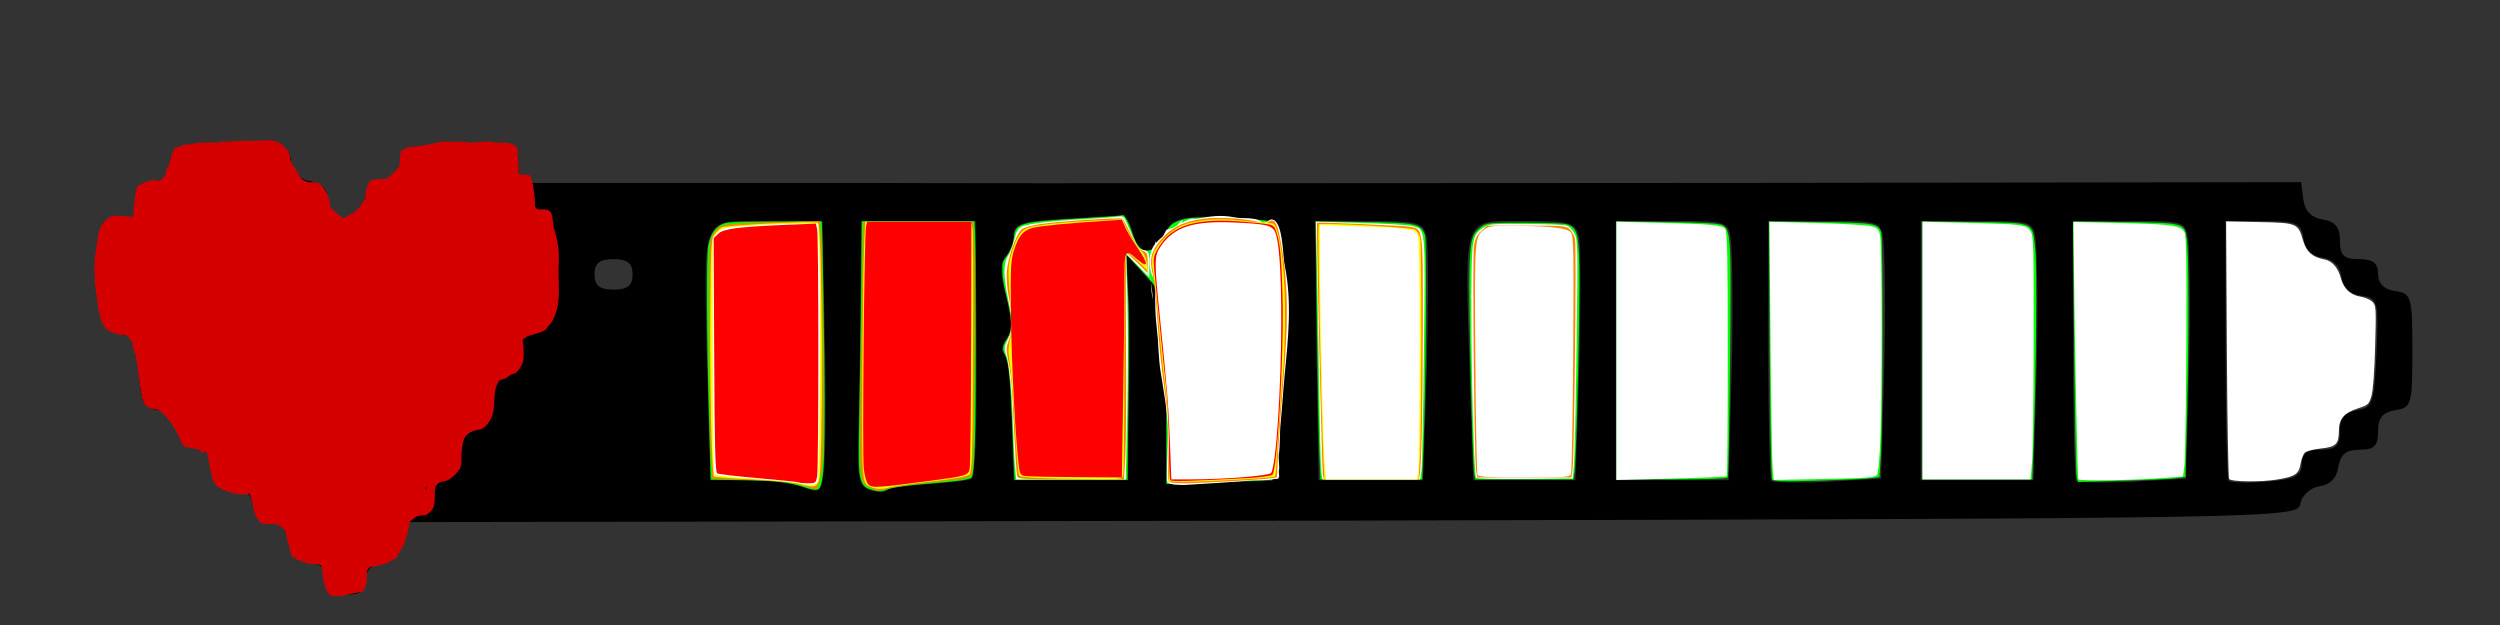 <?xml version="1.0" encoding="UTF-8" standalone="no"?>
<svg
   version="1.0"
   width="328pt"
   height="82pt"
   viewBox="0 0 328 82"
   preserveAspectRatio="xMidYMid meet"
   id="svg211"
   sodipodi:docname="statusBar3.svg"
   inkscape:version="1.2.2 (732a01da63, 2022-12-09)"
   xmlns:inkscape="http://www.inkscape.org/namespaces/inkscape"
   xmlns:sodipodi="http://sodipodi.sourceforge.net/DTD/sodipodi-0.dtd"
   xmlns="http://www.w3.org/2000/svg"
   xmlns:svg="http://www.w3.org/2000/svg">
  <rect x="0" y="0" width="328" height="82" fill="#333333" stroke="none"/>
  <defs
     id="defs215" />
  <sodipodi:namedview
     id="namedview213"
     pagecolor="#ffffff"
     bordercolor="#000000"
     borderopacity="0.25"
     inkscape:showpageshadow="2"
     inkscape:pageopacity="0.0"
     inkscape:pagecheckerboard="0"
     inkscape:deskcolor="#d1d1d1"
     inkscape:document-units="pt"
     showgrid="false"
     inkscape:zoom="2.9512301"
     inkscape:cx="228.20992"
     inkscape:cy="62.516304"
     inkscape:window-width="1649"
     inkscape:window-height="974"
     inkscape:window-x="198"
     inkscape:window-y="0"
     inkscape:window-maximized="0"
     inkscape:current-layer="svg211" />
  <g
     transform="translate(0,82) scale(0.1,-0.1)"
     fill="#000000"
     stroke="none"
     id="g209">
    <path
       d="M228 608 c-2 -15 -11 -24 -25 -26 -17 -3 -23 -10 -23 -28 0 -19 -5 -24 -25 -24 -26 0 -26 -1 -23 -72 3 -66 5 -73 25 -76 19 -3 22 -11 25 -50 3 -40 6 -47 25 -50 14 -2 23 -11 25 -25 2 -14 11 -23 25 -25 14 -2 23 -11 25 -25 2 -14 11 -23 25 -25 14 -2 23 -11 25 -25 2 -14 10 -22 23 -22 12 0 21 -9 25 -25 4 -16 14 -26 28 -28 14 -2 22 -10 22 -23 0 -14 7 -19 25 -19 18 0 25 5 25 19 0 13 8 21 22 23 14 2 24 12 28 28 l6 25 1239 2 c1223 3 1240 3 1243 22 2 11 13 21 25 23 14 2 23 11 25 26 3 16 10 22 28 22 19 0 24 5 24 24 0 18 6 25 23 28 21 3 22 8 22 78 0 70 -1 75 -22 78 -15 2 -23 10 -23 23 0 14 -7 19 -25 19 -20 0 -25 5 -25 24 0 18 -6 25 -22 28 -15 2 -24 11 -26 26 l-3 23 -722 -1 c-397 0 -923 -1 -1169 0 l-448 0 0 25 c0 24 -2 25 -74 25 -70 0 -75 -1 -78 -22 -2 -15 -11 -24 -25 -26 -14 -2 -23 -11 -25 -25 -2 -14 -11 -23 -25 -25 -19 -3 -23 1 -23 22 0 18 -6 25 -22 28 -15 2 -24 11 -26 26 -3 21 -8 22 -77 22 -69 0 -74 -1 -77 -22z m102 -98 c0 -25 -4 -30 -25 -30 -20 0 -25 -5 -25 -25 0 -20 -5 -25 -26 -25 -22 0 -25 4 -22 28 2 19 9 28 26 30 16 3 22 10 22 28 0 19 5 24 25 24 21 0 25 -5 25 -30z m1156 5 c8 -31 28 -32 42 -1 10 23 32 26 135 17 15 -1 17 -16 17 -171 0 -129 -3 -170 -12 -171 -7 0 -41 -1 -76 -2 l-62 -2 0 122 c0 118 -1 123 -26 150 l-26 28 2 -40 c2 -22 2 -88 1 -147 l-1 -108 -75 0 -75 0 -1 38 c-4 104 -6 122 -12 128 -4 4 -2 13 4 20 7 9 7 25 -1 55 -8 29 -8 45 -1 52 6 6 11 19 11 29 0 14 11 18 68 21 37 2 70 4 74 5 4 1 10 -9 14 -23z m-404 -132 c2 -82 1 -162 -1 -180 -3 -29 -5 -31 -28 -22 -13 5 -46 9 -73 9 l-48 0 -4 143 c-5 211 -10 197 78 197 l73 0 3 -147z m199 20 c1 -135 -1 -206 -6 -211 -1 -2 -26 -5 -55 -7 -28 -2 -54 -5 -56 -8 -3 -3 -13 -3 -22 0 -14 3 -17 15 -16 61 1 31 2 110 3 175 l1 117 75 0 75 0 1 -127z m591 104 c2 -12 2 -89 0 -170 l-5 -147 -68 0 -69 0 -2 123 c-1 67 -2 143 -2 169 l-1 48 71 0 c67 0 72 -2 76 -23z m200 0 c2 -12 2 -89 0 -170 l-5 -147 -67 0 -67 0 -5 147 c-6 204 -10 193 72 193 62 0 68 -2 72 -23z m199 -4 c2 -16 3 -92 1 -170 l-4 -143 -74 0 -74 0 0 170 0 170 74 0 c73 0 74 0 77 -27z m200 0 c2 -16 3 -92 1 -170 l-4 -141 -70 -4 c-38 -2 -72 -1 -74 1 -2 2 -4 80 -4 173 l0 168 74 0 c73 0 74 0 77 -27z m200 0 c2 -16 3 -92 1 -170 l-4 -143 -74 0 -74 0 0 170 0 170 74 0 c73 0 74 0 77 -27z m200 0 c2 -16 3 -92 1 -170 l-4 -141 -70 -4 c-38 -2 -72 -1 -74 1 -2 2 -4 80 -4 173 l0 168 74 0 c73 0 74 0 77 -27z m151 5 c2 -15 11 -24 25 -26 14 -2 23 -11 25 -25 2 -14 11 -23 26 -25 22 -3 23 -7 20 -75 -3 -66 -5 -72 -25 -75 -17 -3 -23 -10 -23 -28 0 -19 -5 -24 -25 -24 -18 0 -25 -5 -25 -19 0 -15 -9 -20 -46 -23 -25 -2 -47 -1 -50 1 -2 2 -4 80 -4 173 l0 168 49 0 c44 0 50 -3 53 -22z m-2192 -48 c0 -15 -7 -20 -25 -20 -18 0 -25 5 -25 20 0 15 7 20 25 20 18 0 25 -5 25 -20z"
       id="path207" />
  </g>
  <path
     style="fill:#000000;stroke-width:0.75"
     d="m 52.679,33.527 c 0.633,-0.212 0.937,-0.966 1.463,-1.316 0.715,-0.477 0.425,-0.086 1.024,-0.585 0.835,-0.696 1.784,-1.223 2.633,-1.902 0.19,-0.152 0.413,-0.266 0.585,-0.439 0.077,-0.077 0.069,-0.215 0.146,-0.293 0.122,-0.122 0.708,-0.458 0.878,-0.585 0.174,-0.131 0.4,-0.177 0.585,-0.293 0.124,-0.078 0.386,-0.397 0.439,-0.439 0.282,-0.22 0.703,-0.31 1.024,-0.439 0.311,-0.124 0.601,-0.401 0.878,-0.585 1.337,-0.891 1.463,-2.777 1.463,-4.242"
     id="path740" />
  <path
     style="fill:#d40000;stroke-width:0.75"
     d="m 16.139,28.923 c -0.519,0.353 -1.099,0.173 -1.668,0.285 -0.15,0.029 -0.276,0.18 -0.406,0.199 -0.15,0.021 -0.37,0.041 -0.494,0.146 -0.328,0.276 -0.327,1.709 -0.335,2.045 -0.021,0.885 -0.131,1.759 -0.097,2.647 0.034,0.901 0.182,1.808 0.203,2.714 0.034,1.458 0.032,2.884 0.265,4.328 0.058,0.36 0.028,0.949 0.238,1.264 0.152,0.228 0.365,0.466 0.591,0.622 0.277,0.191 0.634,0.188 0.944,0.285 0.785,0.244 1.698,0.75 1.977,1.549 0.082,0.235 0.096,0.492 0.15,0.728 0.095,0.41 0.268,0.799 0.353,1.218 0.227,1.122 0.309,2.271 0.477,3.402 0.131,0.887 0.22,2.028 0.741,2.78 0.46,0.663 1.256,0.373 1.871,0.754 0.449,0.278 0.834,0.819 1.183,1.211 0.511,0.575 0.932,1.363 1.28,2.045 0.126,0.247 0.517,1.343 0.768,1.43 1.034,0.358 2.212,0.26 3.151,0.92 0.921,0.648 0.654,2.543 1.844,3.521 0.391,0.321 0.88,0.463 1.377,0.463 0.129,0 0.339,-0.035 0.459,0 0.535,0.157 1.014,0.475 1.386,0.887 0.571,0.632 0.704,1.443 0.847,2.25 0.019,0.109 0.059,0.448 0.097,0.536 0.153,0.356 0.315,0.744 0.53,1.066 0.722,1.083 2.031,0.056 2.965,0.88 0.578,0.51 1.192,0.92 1.5,1.668 0.258,0.626 0.356,1.382 0.794,1.913 0.341,0.413 1.794,0.812 2.312,1.059 0.773,0.369 1.667,1.403 1.774,2.283 0.051,0.423 0.165,0.836 0.424,1.185 0.211,0.285 1.152,0.453 1.518,0.51 0.236,0.037 0.563,-0.078 0.812,-0.086 0.534,-0.017 1.06,0.198 1.589,0 0.136,-0.051 0.182,-0.398 0.203,-0.477 0.234,-0.889 -0.07,-1.789 0.591,-2.548 0.533,-0.611 1.412,-0.804 2.162,-0.999 0.354,-0.092 0.646,-0.037 0.988,-0.238 0.433,-0.255 -0.096,-0.01 0.309,-0.324 0.03,-0.024 0.082,0.007 0.115,-0.013 0.147,-0.091 0.342,-0.332 0.441,-0.477 0.208,-0.304 0.234,-0.623 0.335,-0.96 0.231,-0.765 0.36,-1.58 0.609,-2.35 0.095,-0.294 0.098,-0.605 0.221,-0.893 0.455,-1.067 1.683,-1.499 2.109,-2.555 0.395,-0.979 -0.009,-2.237 0.256,-3.25 0.117,-0.446 0.281,-1.011 0.671,-1.291 0.334,-0.24 0.777,-0.325 0.962,-0.741 0.321,-0.722 0.138,-1.542 0.185,-2.303 0.043,-0.699 0.105,-1.319 0.371,-1.966 0.179,-0.437 0.803,-1.34 1.253,-1.502 0.787,-0.283 1.968,-0.272 2.515,-1.019 0.193,-0.264 0.287,-0.642 0.371,-0.946 0.134,-0.485 0.349,-0.943 0.406,-1.456 0.05,-0.448 0.067,-0.97 0.221,-1.403 0.323,-0.913 1.515,-1.256 1.871,-2.171 0.355,-0.913 -0.071,-1.961 0.291,-2.866 0.075,-0.188 0.173,-0.116 0.318,-0.225 0.387,-0.29 0.741,-0.058 1.165,-0.159 0.444,-0.105 0.76,-0.614 0.927,-0.999 0.041,-0.095 0.04,-0.223 0.071,-0.324 0.1,-0.337 0.281,-0.649 0.353,-0.993 0.341,-1.633 0.47,-3.273 0.538,-4.944 0.083,-2.054 0.1,-4.091 0.035,-6.149 -0.036,-1.138 -0.184,-2.258 -0.221,-3.395 -0.043,-1.344 0.019,-2.71 -0.071,-4.05 -0.03,-0.443 -0.129,-0.888 -0.15,-1.337 -0.038,-0.835 -0.025,-1.951 -0.556,-2.548 -0.061,-0.068 -0.216,-0.202 -0.3,-0.265 -0.044,-0.033 -0.245,0.024 -0.309,0.02 -0.148,-0.01 -0.285,-0.111 -0.424,-0.126 -0.184,-0.02 -0.382,-0.028 -0.582,-0.06 -0.417,-0.066 0.37,0.029 -0.141,-0.099 -0.195,-0.049 -0.628,-0.074 -0.812,-0.06 -0.085,0.007 -0.309,-0.093 -0.388,-0.106 -0.295,-0.046 -0.597,8.25e-4 -0.891,-0.02 -0.223,-0.016 -0.22,-0.066 -0.441,-0.093 -0.233,-0.028 -0.663,-0.091 -0.891,-0.066 -0.092,0.01 -0.182,0.059 -0.274,0.046 -0.872,-0.123 -1.725,-0.094 -2.577,0.06 -0.531,0.096 -1.506,0.06 -2.1,0.106 -0.733,0.057 -2.214,-0.058 -2.868,0.199 -0.166,0.065 -0.326,0.214 -0.503,0.291 -0.21,0.091 -0.426,0.144 -0.609,0.271 -0.35,0.245 -0.285,0.962 -0.494,1.317 -0.382,0.65 -0.813,1.188 -1.377,1.681 -0.231,0.203 -0.451,0.444 -0.724,0.589 -0.569,0.303 -1.856,0.593 -2.145,1.185 -0.708,1.451 -1.176,2.872 -2.771,3.6 -0.333,0.152 -0.64,0.352 -0.997,0.457 -0.311,0.091 -0.5,-0.074 -0.777,-0.146 -0.392,-0.101 -0.68,-0.242 -0.98,-0.496 -0.058,-0.05 -0.149,-0.02 -0.203,-0.099 -0.392,-0.573 -0.343,-1.387 -0.503,-2.025 C 42.264,25.61 42.088,25.397 41.935,25.124 41.778,24.843 41.724,24.678 41.494,24.475 41.376,24.372 41.297,24.192 41.141,24.138 40.739,23.999 39.818,23.713 39.534,23.43 39.268,23.163 39.136,22.796 38.961,22.463 38.811,22.18 38.576,21.961 38.422,21.676 c -0.305,-0.567 -0.49,-1.156 -0.997,-1.569 -0.085,-0.069 -0.123,-0.208 -0.203,-0.278 -0.073,-0.064 -0.173,-0.073 -0.256,-0.113 -0.322,-0.152 -0.613,-0.391 -0.98,-0.49 -0.358,-0.097 -0.735,-0.15 -1.094,-0.238 -0.171,-0.042 -0.335,-0.185 -0.503,-0.218 -0.17,-0.034 -0.349,0.017 -0.521,-0.007 -1.193,-0.167 -2.355,-0.067 -3.548,0.046 -0.264,0.025 -0.532,-0.033 -0.794,-0.02 -0.368,0.018 -0.859,0.024 -1.218,0.106 -0.119,0.027 -0.217,0.118 -0.335,0.146 -0.141,0.032 -0.884,0.139 -1.015,0.139 -0.663,0 -1.385,0.062 -1.986,0.311 -0.094,0.039 -0.245,-0.024 -0.344,0 -0.248,0.06 -0.494,0.193 -0.697,0.331 -0.101,0.068 -0.266,0.103 -0.362,0.179 -0.736,0.579 -0.784,1.628 -1.288,2.363 -0.268,0.39 -0.628,0.76 -0.98,1.092 -0.502,0.475 -1.727,0.48 -2.259,1.119 -0.344,0.413 -0.395,1.027 -0.512,1.522 -0.188,0.801 -0.48,2.027 -1.103,2.581 -0.067,0.059 -0.526,0.515 -0.68,0.477 -0.211,-0.053 -0.406,-0.154 -0.609,-0.232 z"
     id="path750" />
  <path
     style="fill:#d40000;stroke-width:0.75"
     d="m 68.066,24.045 c 0.085,0.941 -0.267,1.965 0.521,2.654 0.056,0.049 0.222,0.258 0.274,0.258 0.341,0 0.803,0.064 1.024,0.377 0.459,0.652 0.277,1.621 0.477,2.369 0.173,0.648 1.061,0.857 1.447,1.436 0.221,0.332 0.209,2.156 0.221,2.528 0.097,2.97 0.049,6.3 -1.518,8.928 -0.667,1.119 -1.925,2.244 -3.274,2.316 -0.385,0.021 -2.107,-0.242 -2.268,-0.073 -0.879,0.923 -0.211,1.799 -0.468,2.859"
     id="path884" />
  <path
     style="fill:#d40000;stroke-width:0.75"
     d="m 67.325,21.424 c -0.005,0.502 -0.005,0.927 0.415,1.251 0.386,0.298 1.63,0.232 1.739,0.318 0.411,0.324 0.663,2.729 0.697,3.375 0.011,0.22 -0.037,0.572 0.053,0.781 0.343,0.799 1.686,-0.261 2.145,0.973 0.207,0.557 0.131,1.198 0.3,1.76 0.278,0.923 0.516,1.928 0.609,2.899 0.104,1.081 -0.022,2.184 0,3.269 0.044,2.195 0.254,4.099 -0.83,6.096 -0.165,0.304 -0.383,0.466 -0.591,0.735 -0.086,0.111 -0.137,0.275 -0.256,0.364 -0.546,0.41 -1.846,0.671 -2.55,0.92 -0.272,0.096 -0.443,0.298 -0.688,0.443 -0.583,0.346 -1.475,0.531 -2.109,0.285"
     id="path886" />
  <path
     style="fill:#d40000;stroke-width:0.75"
     d="m 68.693,43.344 c -0.306,0.207 -0.465,0.549 -0.715,0.807 -1.663,1.715 -0.317,3.523 -1.403,5.215 -0.233,0.362 -0.457,0.269 -0.821,0.39 -0.484,0.161 -0.701,1.048 -0.777,1.456 -0.275,1.487 0.109,2.844 -0.847,4.196 -0.252,0.356 -0.607,0.725 -1.015,0.913 -0.177,0.082 -0.29,0.039 -0.468,0.073 -0.588,0.11 -1.342,0.437 -1.659,0.986 -0.325,0.563 -0.474,2.032 -0.45,2.667 0.023,0.61 0.032,1.144 -0.362,1.674 -0.343,0.461 -0.813,0.926 -1.315,1.224 -0.571,0.339 -1.211,0.097 -1.633,0.748 -0.4,0.617 0.05,2.238 -0.477,3.084 -0.163,0.262 -0.637,0.743 -0.944,0.801 -0.245,0.046 -0.94,0.028 -1.227,0.225 -0.521,0.358 -0.977,0.778 -1.438,1.198 -0.218,0.199 -0.524,1.352 -0.591,1.668 -0.139,0.649 -0.438,1.601 -1.112,1.853 -0.258,0.097 -0.564,0.124 -0.83,0.205"
     id="path888" />
  <path
     style="fill:#d40000;stroke-width:0.75"
     d="m 55.552,64.007 c 0.04,-0.716 -0.026,-1.461 0.221,-2.151 0.061,-0.172 0.202,-0.304 0.291,-0.463 0.05,-0.089 0.102,-0.439 0.203,-0.503 0.303,-0.194 0.963,-0.078 1.165,-0.47 0.144,-0.278 -0.035,-0.723 -0.035,-1.019 0,-0.647 0.028,-1.311 0.115,-1.952 0.051,-0.378 0.238,-0.724 0.318,-1.092 0.07,-0.325 0.105,-0.713 0.327,-0.986 0.488,-0.6 1.283,-0.37 1.871,-0.629 0.358,-0.158 0.865,-0.446 1.147,-0.708 0.615,-0.572 0.562,-1.364 0.768,-2.111 0.165,-0.599 0.373,-1.219 0.671,-1.767 0.069,-0.126 0.283,-0.571 0.406,-0.708 0.606,-0.678 1.46,-1.284 1.668,-2.23 0.203,-0.924 -0.59,-2.191 0.353,-2.813 0.198,-0.131 0.468,-0.337 0.715,-0.404 0.34,-0.092 0.86,-0.164 1.183,0.046 0.719,0.469 -0.588,3.49 -0.847,4.163 -0.271,0.706 -0.494,1.461 -0.847,2.131 -0.381,0.722 -0.995,1.206 -1.447,1.866 -0.367,0.536 -0.683,1.116 -1.033,1.661 -0.134,0.209 -0.384,0.285 -0.521,0.477 -0.403,0.563 -0.858,1.19 -1.2,1.794 -0.034,0.059 -0.233,0.581 -0.274,0.668 -0.326,0.695 -0.658,1.397 -0.997,2.085 -0.209,0.424 -0.556,0.747 -0.838,1.119 -0.218,0.287 -0.357,0.625 -0.538,0.933 -0.208,0.353 -0.484,0.679 -0.724,1.013 -0.468,0.652 -0.72,0.975 -1.271,1.569 -0.116,0.125 -0.222,0.372 -0.406,0.437 -0.14,0.049 -0.294,0.031 -0.441,0.046 z"
     id="path890" />
  <path
     style="fill:#d40000;stroke-width:0.75"
     d="m 58.191,53.808 c 0.015,-0.194 -0.051,-0.413 0.044,-0.582 0.246,-0.438 1.499,-0.371 1.809,-0.218 1.387,0.684 0.419,2.334 -0.388,2.965 -0.314,0.246 -0.606,0.741 -0.997,0.662 -0.046,-0.009 -2.261,-1.44 -1.28,-2.23 0.261,-0.211 0.541,-0.397 0.812,-0.596 z"
     id="path892" />
  <path
     style="fill:#d40000;stroke-width:0.75"
     d="m 66.954,44.278 c -0.867,0.105 -1.51,1.114 -1.288,1.986 0.046,0.182 0.302,0.283 0.441,0.179 0.337,-0.253 0.376,-0.647 0.627,-0.854 0.122,-0.1 0.089,-0.081 0.247,-0.238 0.048,-0.048 0.216,-0.072 0.238,-0.113 0.09,-0.161 0.046,-0.18 0.168,-0.252 0.076,-0.045 0.157,0.005 0.238,-0.02 0.3,-0.093 0.082,-0.58 0.053,-0.774 -0.012,-0.077 0.044,-0.195 -0.035,-0.245 -0.216,-0.135 -0.486,0.176 -0.688,0.331 -0.945,0.726 -1.224,0.815 -1.253,2.158 -0.008,0.351 -0.032,0.639 0.3,0.841 0.342,0.208 0.545,-0.194 0.732,-0.384 0.172,-0.175 0.409,-0.265 0.591,-0.43 0.803,-0.73 1.043,-1.501 0.194,-2.244"
     id="path894" />
  <path
     style="fill:#d40000;stroke-width:0.75"
     d="m 39.605,23.86 c 0.769,0.263 1.59,-0.181 2.312,0.225 0.539,0.303 1.025,1.376 1.218,1.939 0.225,0.656 0.133,1.412 0.521,2.019 0.254,0.397 0.921,1.039 1.421,1.039 0.114,0 0.782,-0.047 0.379,0.013"
     id="path896" />
  <path
     style="fill:#d40000;stroke-width:0.75"
     d="m 41.714,26.461 c -0.024,0.19 -0.099,0.38 -0.071,0.569 0.049,0.325 0.495,1.269 0.715,1.542 0.4,0.496 1.107,1.129 1.818,1.006 0.091,-0.016 0.036,-0.181 0.053,-0.271 0.019,-0.103 0.081,-0.238 0.053,-0.344 -0.141,-0.528 -0.352,-0.848 -0.68,-1.257 -0.155,-0.193 -0.184,-0.474 -0.318,-0.675 -0.523,-0.785 -0.056,-0.043 -0.335,-0.397 -0.124,-0.158 -0.135,-0.397 -0.229,-0.569 -0.14,-0.253 -0.23,-0.355 -0.45,-0.139 -0.184,0.18 -0.571,0.279 -0.556,0.536 0.015,0.262 0.86,1.421 1.183,1.754"
     id="path898" />
  <path
     style="fill:#d40000;stroke-width:0.75"
     d="m 17.339,43.953 c -0.147,-0.051 -0.289,-0.119 -0.441,-0.152 -0.087,-0.019 -0.258,0.091 -0.353,0.106 -0.226,0.036 -0.513,0.014 -0.741,0.007 -0.467,-0.016 -1.528,-0.432 -1.853,-0.768 -0.845,-0.872 -1.008,-2.443 -1.174,-3.587 -0.165,-1.143 -0.353,-2.181 -0.353,-3.342 0,-0.779 -0.051,-1.592 0.018,-2.369 0.054,-0.607 0.193,-1.192 0.274,-1.794 0.14,-1.038 0.234,-2.261 1.033,-3.018 0.127,-0.12 0.219,-0.308 0.379,-0.39 0.136,-0.07 0.524,-0.293 0.662,-0.331 0.193,-0.053 2.255,0.068 2.515,0.119 1.093,0.214 1.538,1.785 1.889,2.654 0.958,2.375 1.099,4.978 0.812,7.499 -0.29,2.546 -0.066,4.083 -2.665,5.368 z"
     id="path902" />
  <path
     style="fill:#d40000;stroke-width:0.75"
     d="m 17.913,30.048 c -0.561,-1.035 -0.436,-2.191 -0.291,-3.316 0.092,-0.714 0.094,-1.486 0.344,-2.177 0.094,-0.259 0.683,-0.462 0.927,-0.563 0.294,-0.121 0.644,-0.261 0.944,-0.344 0.179,-0.05 0.37,0.033 0.556,0.033 0.693,0 1.182,-0.096 1.756,0.384 1.326,1.108 0.566,3.011 -0.238,4.203 -0.042,0.062 -0.199,0.323 -0.221,0.344 -0.481,0.46 -1.118,1.026 -1.721,1.324 -0.63,0.311 -1.409,0.091 -2.056,0.113 z"
     id="path904" />
  <path
     style="fill:#d40000;stroke-width:0.75"
     d="m 21.796,24.628 c -0.145,-0.67 -0.161,-1.967 0.132,-2.588 0.023,-0.048 0.071,-0.079 0.106,-0.119 0.044,-0.106 0.098,-0.208 0.132,-0.318 0.147,-0.467 0.415,-1.86 0.838,-2.177 0.161,-0.121 0.469,-0.151 0.662,-0.218 0.374,-0.131 0.19,-0.166 0.609,-0.238 0.311,-0.054 0.65,-0.007 0.962,-0.073 0.292,-0.061 0.531,-0.17 0.838,-0.179 0.526,-0.015 1.017,0.026 1.544,-0.04 0.227,-0.028 0.49,0.068 0.724,0.053 1.228,-0.08 -0.119,0.018 0.644,-0.159 0.099,-0.023 0.594,0.054 0.609,0.053 0.22,-0.018 0.434,-0.08 0.653,-0.106 0.22,-0.026 0.441,0.036 0.662,0.013 0.513,-0.054 1.032,-0.087 1.553,-0.093 0.283,-0.003 0.575,0.066 0.856,0.053 1.199,-0.055 2.425,-0.308 3.53,0.344 0.267,0.158 0.277,0.221 0.459,0.463 0.123,0.165 0.354,0.333 0.468,0.51 0.811,1.265 -0.204,3.041 -1.13,3.911 -0.359,0.337 -1.136,0.626 -1.606,0.794 -1.839,0.659 -3.851,0.859 -5.789,0.933 -1.814,0.069 -3.477,0.1 -5.277,-0.199 -0.466,-0.077 -1.146,-0.029 -1.58,-0.238 -0.214,-0.103 -0.4,-0.256 -0.6,-0.384 z"
     id="path906" />
  <path
     style="fill:#d40000;stroke-width:0.75"
     d="m 52.816,22.827 c 0.244,-0.73 -0.314,-2.489 0.124,-3.091 0.329,-0.453 0.819,-0.454 1.333,-0.483 0.372,-0.021 0.757,-0.117 1.13,-0.159 0.988,-0.111 1.893,-0.423 2.903,-0.529 0.307,-0.032 0.625,0.032 0.927,0.053 0.387,0.027 0.783,-0.067 1.165,-0.053 0.513,0.019 1.061,0.145 1.589,0.132 0.476,-0.012 0.93,-0.024 1.386,-0.106 0.587,-0.105 1.235,0.126 1.809,0.126 0.82,0 1.691,-0.095 2.409,0.404 0.443,0.308 0.327,1.058 0.353,1.522 0.024,0.431 0.202,1.325 0.053,1.708 -0.174,0.445 -0.729,0.519 -1.13,0.662 -0.134,0.048 -1.952,0.741 -2.418,0.847 -0.787,0.18 -1.595,0.203 -2.392,0.311 -0.622,0.084 -1.175,0.175 -1.809,0.165 -0.668,-0.01 -1.335,-0.042 -2.003,-0.053 C 57.252,24.267 56.143,24.387 55.181,24.098 54.34,23.846 53.493,23.37 52.816,22.827 Z"
     id="path908" />
  <path
     style="fill:#d40000;stroke-width:0.75"
     d="M 48.245,28.427 C 48.09,27.993 48.102,27.535 48.042,27.083 c -0.157,-1.179 -0.223,-2.344 0.53,-3.342 0.27,-0.359 2.906,-0.299 3.371,-0.152 0.138,0.043 0.304,0.184 0.371,0.311 0.349,0.669 0.448,2.147 0.124,2.853 -0.147,0.319 -0.372,0.401 -0.635,0.622 -0.22,0.184 -0.385,0.427 -0.6,0.616 -0.432,0.379 -1.921,0.842 -2.445,0.662 -0.176,-0.061 -0.341,-0.15 -0.512,-0.225 z"
     id="path910" />
  <path
     style="fill:#d40000;stroke-width:0.75"
     d="m 51.607,23.463 c 0.697,-0.023 0.83,-0.441 0.83,-1.052 0,-0.828 -0.084,-1.82 0.203,-2.608 0.153,-0.422 1.12,-0.115 1.333,0.113 0.167,0.179 0.33,0.46 0.406,0.695 0.258,0.796 0.155,1.905 -0.327,2.594 -0.224,0.321 -0.511,0.459 -0.812,0.675 -0.265,0.191 -0.592,0.542 -0.927,0.291"
     id="path912" />
  <path
     style="fill:#d40000;stroke-width:0.75"
     d="m 64.977,49.824 c 0.729,0.083 1.354,-0.103 1.889,-0.576 0.202,-0.179 0.564,-0.163 0.794,-0.318 0.38,-0.256 0.571,-0.674 0.794,-1.066 0.493,-0.863 0.152,-2.85 0.062,-3.746 -0.066,-0.662 0.049,-2.236 -0.909,-2.263 -0.265,-0.008 -0.58,0.172 -0.812,0.271 -1.409,0.604 -1.823,1.851 -2.162,3.256 -0.142,0.588 -0.243,1.155 -0.282,1.76 -0.019,0.294 -0.137,2.152 0.168,2.376 0.148,0.109 0.306,0.203 0.459,0.304 z"
     id="path914" />
  <path
     style="fill:#d40000;stroke-width:0.75"
     d="m 28.018,59.341 c -0.039,0.352 -0.301,-0.823 -0.45,-0.655 -0.133,0.149 0.306,0.203 0.45,0.655 0.094,0.297 0.025,0.625 0.071,0.933 0.035,0.236 0.226,0.497 0.291,0.728 0.178,0.625 0.252,1.248 0.388,1.873 0.141,0.648 0.899,0.865 1.483,0.993 0.511,0.112 1.203,-0.137 1.756,-0.033 0.599,0.112 0.919,0.884 1.5,0.635 C 35.005,63.829 34.366,61.947 33.242,61.221 32.621,60.819 31.885,60.565 31.23,60.228 30.761,59.987 30.913,59.93 30.383,59.758 30.089,59.663 29.725,59.697 29.421,59.639 28.887,59.538 28.627,59.421 28.018,59.341 Z"
     id="path916" />
  <path
     style="fill:#d40000;stroke-width:0.75"
     d="m 27.091,59.037 c 0.093,0.63 0.268,1.242 0.388,1.866 0.182,0.942 0.281,2.331 1.103,2.965 0.754,0.582 2.573,1.074 3.548,1.006 0.333,-0.023 0.611,-0.19 0.927,-0.278 0.356,-0.099 0.907,-0.245 0.927,-0.702 0.027,-0.613 -0.513,-1.342 -0.865,-1.807 -0.768,-1.015 -1.837,-1.833 -3.001,-2.35 -0.392,-0.174 -0.849,-0.238 -1.262,-0.357 -0.293,-0.085 -1.004,-0.463 -1.236,-0.457 -0.18,0.005 -0.374,0.204 -0.53,0.113 -1.546,1.252 -0.291,-0.569 -0.538,-0.754 -0.058,-0.044 0.063,0.133 0.106,0.192"
     id="path918" />
  <path
     style="fill:#d40000;stroke-width:0.75"
     d="m 37.002,68.349 c 0.433,0.575 0.45,1.275 0.574,1.946 0.113,0.612 0.341,1.224 0.477,1.833 0.057,0.258 0.086,0.515 0.221,0.748 0.262,0.453 1.941,1.059 2.48,1.105 0.298,0.026 0.548,-0.026 0.856,0.026 0.389,0.066 0.94,0.319 1.315,0.179 0.533,-0.2 0.499,-0.859 0.291,-1.291 -0.041,-0.086 -0.72,-0.796 -0.812,-0.887 -0.458,-0.453 -1.031,-0.824 -1.447,-1.33 -0.306,-0.372 -0.044,-0.136 -0.371,-0.51 -0.975,-1.116 -2.139,-1.654 -3.583,-1.82 z"
     id="path920" />
  <path
     style="fill:#d40000;stroke-width:0.75"
     d="m 42.455,73.187 c 0.334,0.694 0.221,1.46 0.221,2.204 0,0.756 0.267,1.154 0.741,1.721 0.964,1.152 2.695,0.89 3.98,0.477 0.47,-0.151 0.561,-1.278 0.591,-1.615 0.081,-0.894 0.567,-1.89 0.106,-2.747 -0.069,-0.128 -0.13,-0.336 -0.256,-0.443 -0.172,-0.146 -0.543,-0.412 -0.777,-0.45 -0.183,-0.03 -0.372,0.022 -0.556,0 -0.412,-0.049 -0.79,-0.117 -1.209,-0.126 -0.591,-0.013 -1.152,0.174 -1.694,0.377 -0.13,0.049 -0.39,0.06 -0.503,0.132 -0.224,0.144 -0.429,0.313 -0.644,0.47 z"
     id="path922" />
  <path
     style="fill:#d40000;stroke-width:0.75"
     d="m 41.82,72.77 c 0.373,0.739 0.445,1.576 0.485,2.396 0.04,0.806 0.319,2.093 0.83,2.753 0.47,0.607 2.185,0.203 2.78,0.02 0.454,-0.14 1.618,-0.278 1.889,-0.662 0.404,-0.575 0.355,-2.106 0.327,-2.8 -0.02,-0.483 0.172,-1.166 -0.141,-1.569 -0.296,-0.38 -0.599,-0.71 -1.094,-0.834 -0.073,-0.018 -0.145,0.048 -0.221,0.053 -0.135,0.009 -0.272,0.006 -0.406,-0.013 -0.138,-0.02 -0.267,-0.088 -0.406,-0.106 -0.406,-0.053 -0.443,0.107 -0.785,0.146 -0.534,0.06 -1.071,0.032 -1.606,0.046 -0.274,0.007 -0.626,0.229 -0.883,0.185 -0.278,-0.047 -0.718,-0.208 -0.741,-0.093 -0.031,0.156 -0.018,0.318 -0.026,0.477 z"
     id="path924" />
  <path
     style="fill:#d40000;stroke-width:0.75"
     d="m 47.115,74.59 c 1.545,-0.29 3.267,-0.253 4.554,-1.218 0.117,-0.087 0.323,-0.139 0.424,-0.278 0.343,-0.472 0.943,-3.069 1.085,-3.759 0.099,-0.481 0.654,-1.732 0.353,-2.184 -0.147,-0.22 -0.667,-0.055 -0.812,0.013 -0.386,0.181 -0.796,0.375 -1.183,0.563 -0.35,0.169 -0.18,0.175 -0.618,0.437 -0.753,0.45 -1.187,0.635 -1.747,1.344 -0.605,0.764 -0.983,1.888 -1.333,2.786 -0.296,0.761 -0.343,1.567 -0.724,2.297 z"
     id="path926" />
  <path
     style="fill:#d40000;stroke-width:0.75"
     d="m 49.745,72.73 c 0.312,-0.066 0.631,0.072 0.944,0.04 0.336,-0.035 1.638,-0.38 1.897,-0.622 0.472,-0.439 1.086,-2.84 1.165,-3.567 0.049,-0.448 0.508,-1.573 0.062,-1.959 -0.651,-0.563 -2.036,1.03 -2.347,1.502 -0.499,0.759 -0.906,1.659 -1.191,2.522 -0.22,0.666 -0.481,1.387 -0.53,2.085 z"
     id="path928" />
  <path
     style="fill:#00ff00;stroke-width:0.169"
     d="m 140.673,85.217 c -2.874,-0.913 -4.759,-1.123 -10.907,-1.22 l -5.432,-0.085 -0.328,-11.629 c -0.395,-14.017 -0.442,-27.904 -0.099,-29.403 0.49,-2.137 1.27,-3.219 2.717,-3.77 0.696,-0.265 1.668,-0.303 8.955,-0.357 4.496,-0.033 8.177,-0.036 8.179,-0.007 0.125,1.346 0.496,24.732 0.496,31.311 9e-5,8.99 -0.121,12.387 -0.503,14.17 -0.354,1.652 -0.673,1.754 -3.078,0.991 z"
     id="path1070"
     transform="scale(0.75)" />
  <path
     style="fill:#00ff00;stroke-width:0.169"
     d="m 152.568,85.71 c -1.131,-0.304 -1.601,-0.721 -1.942,-1.724 -0.431,-1.265 -0.478,-3.417 -0.281,-12.914 0.103,-4.985 0.238,-14.305 0.299,-20.712 l 0.112,-11.648 h 9.857 9.857 l 0.111,2.314 c 0.061,1.273 0.11,9.449 0.109,18.17 -0.002,17.697 -0.181,23.563 -0.744,24.333 -0.253,0.346 -2.286,0.651 -6.709,1.005 -4.689,0.376 -7.206,0.723 -8.057,1.111 -0.859,0.391 -1.347,0.403 -2.613,0.063 z"
     id="path1072"
     transform="scale(0.75)" />
  <path
     style="fill:#00ff00;stroke-width:0.169"
     d="m 204.065,71.983 c -0.004,-19.656 -0.035,-19.86 -3.621,-23.804 -0.942,-1.036 -2.067,-2.275 -2.5,-2.753 -0.433,-0.478 -0.83,-0.828 -0.882,-0.778 -0.052,0.05 0.015,2.07 0.147,4.49 0.273,4.961 0.301,9.923 0.138,24.617 l -0.112,10.193 h -9.869 -9.869 l -0.089,-1.228 c -0.049,-0.676 -0.174,-3.7 -0.277,-6.722 -0.321,-9.406 -0.605,-12.434 -1.299,-13.875 -0.515,-1.069 -0.462,-1.583 0.281,-2.741 1.033,-1.609 1.009,-3.242 -0.112,-7.85 -0.472,-1.941 -0.628,-2.945 -0.638,-4.109 -0.013,-1.539 -0.013,-1.541 0.687,-2.541 0.799,-1.142 1.196,-2.19 1.36,-3.586 0.262,-2.231 1.169,-2.475 11.494,-3.089 3.168,-0.188 6.192,-0.389 6.719,-0.446 l 0.958,-0.104 0.438,0.661 c 0.241,0.364 0.666,1.336 0.944,2.159 0.677,2.004 1.204,2.867 1.972,3.231 1.24,0.588 2.512,-0.28 3.721,-2.539 0.349,-0.652 0.822,-1.39 1.051,-1.64 0.562,-0.612 1.765,-1.105 3.277,-1.343 1.463,-0.23 7.793,-0.097 11.709,0.247 2.864,0.251 3.043,0.34 3.436,1.706 0.537,1.868 0.621,3.865 0.71,16.875 0.126,18.503 -0.201,25.807 -1.202,26.807 -0.179,0.179 -1.961,0.273 -8.255,0.436 -4.414,0.114 -8.541,0.253 -9.17,0.309 l -1.144,0.102 -0.003,-12.686 z"
     id="path1074"
     transform="scale(0.75)" />
  <path
     style="fill:#00ff00;stroke-width:0.339"
     d="m 230.793,78.865 c -0.112,-2.749 -0.301,-12.904 -0.42,-22.568 l -0.216,-17.57 8.444,0.12 c 9.256,0.131 9.881,0.263 10.669,2.255 0.368,0.93 0.184,26.088 -0.274,37.424 l -0.216,5.337 h -8.892 -8.892 z"
     id="path1076"
     transform="scale(0.75)" />
  <path
     style="fill:#00ff00;stroke-width:0.339"
     d="m 257.887,82.762 c -0.308,-1.978 -0.966,-29.769 -0.833,-35.155 0.141,-5.71 0.396,-6.672 2.1,-7.932 0.893,-0.66 1.395,-0.708 7.455,-0.708 3.574,0 6.915,0.117 7.425,0.26 1.801,0.504 2.109,1.532 2.25,7.519 0.134,5.693 -0.528,33.651 -0.849,35.848 l -0.186,1.271 h -8.595 -8.595 z"
     id="path1078"
     transform="scale(0.75)" />
  <path
     style="fill:#00ff00;stroke-width:0.339"
     d="M 282.763,61.301 V 38.739 l 8.895,0.114 c 6.372,0.082 9.108,0.236 9.645,0.543 1.489,0.851 1.555,2.004 1.343,23.551 -0.11,11.139 -0.291,20.402 -0.404,20.585 -0.126,0.203 -3.93,0.331 -9.842,0.331 h -9.637 z"
     id="path1080"
     transform="scale(0.75)" />
  <path
     style="fill:#00ff00;stroke-width:0.339"
     d="m 310.008,83.831 c -0.172,-0.267 -0.359,-10.284 -0.426,-22.785 l -0.119,-22.308 8.929,0.114 c 9.629,0.123 10.236,0.231 10.704,1.903 0.325,1.162 0.274,33.449 -0.062,38.747 l -0.25,3.941 -1.409,0.204 c -0.775,0.112 -4.931,0.307 -9.235,0.432 -6.532,0.19 -7.876,0.149 -8.132,-0.248 z"
     id="path1082"
     transform="scale(0.75)" />
  <path
     style="fill:#00ff00;stroke-width:0.339"
     d="M 336.3,61.301 V 38.739 l 8.97,0.114 c 10.859,0.138 10.243,-0.134 10.758,4.737 0.331,3.124 0.167,22.042 -0.297,34.345 l -0.224,5.928 h -9.604 -9.604 z"
     id="path1084"
     transform="scale(0.75)" />
  <path
     style="fill:#00ff00;stroke-width:0.339"
     d="m 363.284,83.492 c -0.127,-0.448 -0.328,-10.7 -0.446,-22.78 l -0.215,-21.965 8.964,0.11 c 10.623,0.131 10.601,0.124 10.981,3.16 0.339,2.712 0.349,16.826 0.022,30.031 l -0.282,11.395 -1.571,0.217 c -0.864,0.119 -5.092,0.314 -9.396,0.432 l -7.825,0.215 z"
     id="path1086"
     transform="scale(0.75)" />
  <path
     style="fill:#ffffff;stroke-width:0.339"
     d="m 389.949,83.779 c -0.147,-0.233 -0.326,-10.465 -0.397,-22.737 l -0.13,-22.314 5.764,0.12 c 6.668,0.138 6.821,0.202 7.699,3.224 0.581,1.998 1.62,2.916 3.751,3.316 1.338,0.251 2.372,1.445 2.877,3.32 0.488,1.811 1.651,2.901 3.394,3.18 0.787,0.126 1.734,0.532 2.105,0.903 0.644,0.644 0.666,0.998 0.479,7.827 -0.122,4.461 -0.367,7.726 -0.652,8.677 -0.43,1.434 -0.568,1.561 -2.31,2.128 -2.481,0.808 -3.378,1.85 -3.378,3.925 0,2.348 -0.504,2.838 -3.208,3.118 -1.253,0.13 -2.495,0.453 -2.761,0.718 -0.265,0.265 -0.598,1.16 -0.74,1.989 -0.299,1.754 -0.972,2.204 -4.048,2.708 -2.909,0.476 -8.122,0.415 -8.446,-0.1 z"
     id="path1088"
     transform="scale(0.75)" />
  <path
     style="fill:#ffffff;stroke-width:0.339"
     d="m 363.563,83.84 c -0.17,-0.276 -0.742,-30.042 -0.818,-42.57 l -0.015,-2.441 8.217,0.187 c 8.934,0.203 10.521,0.427 11.176,1.572 0.336,0.587 0.41,4.928 0.339,19.895 -0.05,10.53 -0.202,19.983 -0.339,21.008 l -0.248,1.864 -2.711,0.211 c -5.884,0.459 -15.384,0.625 -15.601,0.274 z"
     id="path1276"
     transform="scale(0.75)" />
  <path
     style="fill:#ffffff;stroke-width:0.339"
     d="M 336.3,61.325 V 38.787 l 7.709,0.191 c 9.947,0.246 10.451,0.311 11.188,1.439 0.539,0.824 0.584,2.388 0.558,19.208 -0.015,10.071 -0.144,19.644 -0.285,21.275 l -0.256,2.965 h -9.457 -9.457 z"
     id="path1318"
     transform="scale(0.75)" />
  <path
     style="fill:#ffffff;stroke-width:0.339"
     d="m 310.086,81.793 c -0.103,-1.191 -0.27,-11.35 -0.37,-22.577 l -0.182,-20.411 8.386,0.213 c 4.612,0.117 8.917,0.382 9.566,0.589 1.017,0.324 1.214,0.564 1.421,1.732 0.308,1.735 0.347,26.482 0.055,34.825 -0.14,4.01 -0.37,6.564 -0.622,6.908 -0.344,0.47 -1.628,0.57 -9.232,0.716 l -8.833,0.17 z"
     id="path1361"
     transform="scale(0.75)" />
  <path
     style="fill:#ffffff;stroke-width:0.339"
     d="m 282.763,61.374 v -22.592 l 7.539,0.191 c 9.264,0.235 10.923,0.392 11.497,1.084 0.36,0.434 0.447,4.69 0.447,21.806 0,11.696 -0.079,21.345 -0.174,21.44 -0.096,0.096 -4.48,0.284 -9.742,0.418 l -9.567,0.244 z"
     id="path1405"
     transform="scale(0.75)" />
  <path
     style="fill:#ffffff;stroke-width:0.339"
     d="m 258.214,83.551 c -0.35,-0.566 -0.846,-18.088 -0.836,-29.506 0.011,-12.182 0.109,-12.883 1.971,-14.135 1.102,-0.741 1.423,-0.773 7.455,-0.74 3.467,0.019 6.684,0.137 7.15,0.264 0.484,0.132 1.113,0.734 1.469,1.406 0.59,1.116 0.61,2.108 0.385,19.304 -0.131,9.97 -0.335,19.348 -0.453,20.839 l -0.215,2.711 -8.363,0.091 c -5.06,0.055 -8.442,-0.037 -8.563,-0.234 z"
     id="path1450"
     transform="scale(0.75)" />
  <path
     style="fill:#ffffff;stroke-width:0.339"
     d="m 231.152,82.593 c -0.107,-0.699 -0.28,-7.065 -0.384,-14.147 -0.105,-7.082 -0.276,-16.653 -0.381,-21.268 l -0.191,-8.392 7.732,0.209 c 4.253,0.115 8.304,0.353 9.004,0.528 2.516,0.63 2.417,-0.354 2.169,21.574 -0.122,10.751 -0.317,20.272 -0.435,21.158 l -0.214,1.609 h -8.553 -8.553 z"
     id="path1496"
     transform="scale(0.75)" />
  <path
     style="fill:#00ff00;stroke-width:0.339"
     d="m 204.145,70.717 c -0.007,-14.342 -0.222,-17.513 -1.336,-19.696 -0.365,-0.715 -1.822,-2.5 -3.237,-3.966 l -2.574,-2.666 0.218,8.072 c 0.12,4.44 0.107,13.322 -0.029,19.738 l -0.247,11.665 h -9.585 -9.585 l -0.176,-1.779 c -0.097,-0.978 -0.333,-5.362 -0.525,-9.742 -0.234,-5.352 -0.525,-8.553 -0.885,-9.764 -0.511,-1.718 -0.504,-1.867 0.162,-3.241 0.864,-1.785 0.866,-2.916 0.014,-6.954 -0.869,-4.117 -0.868,-6.337 0.002,-7.657 0.369,-0.559 0.851,-1.827 1.073,-2.817 0.619,-2.766 0.85,-2.833 12.314,-3.597 5.03,-0.335 6.842,-0.353 7.029,-0.068 0.139,0.211 0.558,1.189 0.931,2.173 1.059,2.793 1.611,3.462 2.858,3.462 1.203,0 2.234,-0.913 3.695,-3.272 1.26,-2.035 2.375,-2.331 8.527,-2.26 7.596,0.087 9.213,0.314 9.919,1.391 1.254,1.913 1.372,39.997 0.134,43.156 l -0.35,0.894 -6.376,0.207 c -3.507,0.114 -7.634,0.276 -9.171,0.36 l -2.795,0.153 z"
     id="path1543"
     transform="scale(0.75)" />
  <path
     style="fill:#ffffff;stroke-width:0.75"
     d="m 153.048,30.16 c -0.549,0.858 -0.825,1.806 -1.327,2.672 -0.638,1.1 -0.799,3.08 -0.722,4.348 0.038,0.63 0.091,1.242 0.186,1.868 0.009,0.06 0.047,0.235 0.047,0.175 0,-0.881 -0.202,-1.717 -0.279,-2.584 -0.036,-0.408 0.155,-0.92 0.279,-1.292 0.203,-0.61 -0.011,-1.48 0.093,-2.13 0.004,-0.023 0.223,-1.537 0.303,-1.537 0.082,0 0,0.163 0,0.244 0,0.422 0.047,0.838 0.047,1.257 0,3.296 -0.309,6.592 0.093,9.848 0.231,1.87 0.206,3.783 0.489,5.64 0.421,2.761 0.978,5.425 0.978,8.224 0,1.782 -0.14,3.55 -0.14,5.326 0,0.098 -0.011,1.118 0.047,1.118 0.055,0 0.003,-0.124 0.047,-0.157 0.122,-0.092 0.62,-0.114 0.792,-0.14 2.051,-0.308 4.219,-0.072 6.287,-0.244 1.152,-0.096 2.368,0.037 3.516,0.105 0.714,0.042 1.392,-0.157 2.096,-0.157 0.584,0 1.266,0.19 1.816,0.052 0.12,-0.03 0.046,-2.92 0,-3.161 -0.253,-1.33 -0.178,-2.736 -0.256,-4.086 -0.226,-3.906 0.077,-7.803 -0.349,-11.699 -0.103,-0.938 0,-1.935 0,-2.881 0,-1.528 -0.203,-3.106 -0.093,-4.627 0.099,-1.367 0.233,-2.729 0.233,-4.103 0,-0.201 0.019,-3.265 -0.07,-3.265 -0.357,0 -1.255,0.263 -1.77,0.314 -2.101,0.21 -4.216,0.086 -6.333,0.244 -2.049,0.154 -4.075,-0.123 -6.007,0.629 z"
     id="path1608" />
  <path
     style="fill:#ffffff;stroke-width:0.75"
     d="m 153.234,31.644 c 1.108,-0.023 0.254,-1.448 0.629,-1.729 0.18,-0.135 0.556,-0.276 0.699,-0.471 0.246,-0.338 0.582,-0.597 0.582,-0.594 0,0.273 -0.291,1.013 -0.629,1.013 -0.238,0 0.334,-0.344 0.536,-0.471 0.645,-0.407 1.25,-0.538 1.979,-0.681 1.674,-0.327 3.209,-0.562 4.936,-0.192 1.071,0.229 2.684,-0.115 3.586,0.629 0.748,0.617 0.802,1.636 0.326,2.445 -0.303,0.515 -1.185,1.526 -1.7,1.729 -1.596,0.63 -3.657,0.771 -5.379,0.943 -2.314,0.231 -4.572,1.171 -5.821,-1.327 -0.196,-0.393 0.168,-0.862 0.256,-1.292 z"
     id="path1675" />
  <path
     style="fill:#ffffff;stroke-width:0.75"
     d="m 164.317,57.173 c 1.24,-7.556 -0.131,-15.306 0.768,-22.892 0.069,-0.579 0.484,-5.683 1.816,-5.483 1.448,0.217 1.39,4.743 1.653,6.024 0.97,4.727 0.463,9.551 0,14.301 -0.208,2.128 -0.317,4.258 -0.536,6.391 -0.146,1.42 -0.027,2.833 -0.256,4.243 -0.097,0.595 0.225,1.573 -0.023,2.13 -0.141,0.317 -1.331,-0.137 -1.653,-0.105 -0.516,0.051 -1.631,0.278 -2.026,-0.244 -0.169,-0.224 -1.084,-2.869 -0.722,-3.335 0.291,-0.374 0.652,-0.687 0.978,-1.03 z"
     id="path1677" />
  <path
     style="fill:#ffffff;stroke-width:0.75"
     d="m 153.676,61.207 c 0.236,0.429 -0.723,1.623 -0.396,2.113 0.22,0.33 1.901,0.318 2.259,0.297 2.805,-0.168 5.614,-0.325 8.429,-0.576 1.093,-0.098 2.752,0.075 3.772,-0.384 0.35,-0.158 -0.465,-1.922 -0.512,-2.078 -0.152,-0.503 -3.99,-0.384 -4.587,-0.332 -0.978,0.085 -1.977,-0.009 -2.957,0.052 -0.91,0.057 -1.538,0.448 -2.445,0.576 -1.183,0.167 -2.372,0.171 -3.562,0.332 z"
     id="path1679" />
  <path
     style="fill:#ffffff;stroke-width:0.75"
     d="m 152.442,38.733 c -0.084,-0.205 -0.329,-0.968 -0.582,-1.327 -1.022,-1.447 -1.43,-3.224 -0.629,-4.907 0.568,-1.193 3.633,-3.36 4.936,-3.772 0.408,-0.129 2.103,0.218 2.445,0.506 2.051,1.731 0.877,5.549 -0.396,7.316 -0.568,0.789 -1.485,1.334 -2.328,1.764 -0.524,0.266 -1.598,1.058 -2.212,0.925 -0.435,-0.094 -0.823,-0.338 -1.234,-0.506 z"
     id="path1681" />
  <path
     style="fill:#ffffff;stroke-width:0.339"
     d="m 177.588,82.084 c -0.101,-0.978 -0.273,-4.371 -0.383,-7.539 -0.233,-6.726 -0.646,-10.943 -1.229,-12.555 -0.365,-1.01 -0.325,-1.33 0.327,-2.636 0.91,-1.823 0.919,-2.895 0.059,-6.97 -0.869,-4.117 -0.868,-6.337 0.002,-7.657 0.369,-0.559 0.851,-1.827 1.073,-2.817 0.31,-1.384 0.61,-1.908 1.298,-2.263 0.988,-0.511 5.54,-1.045 11.525,-1.354 2.143,-0.11 4.441,-0.28 5.107,-0.376 1.16,-0.168 1.236,-0.114 1.83,1.285 1.684,3.968 1.938,4.37 2.887,4.56 0.911,0.182 0.939,0.254 0.959,2.472 l 0.021,2.284 -2.039,-2.064 -2.039,-2.064 0.228,8.046 c 0.125,4.425 0.116,13.307 -0.021,19.738 l -0.249,11.692 h -9.587 -9.587 z"
     id="path1734"
     transform="scale(0.75)" />
  <path
     style="fill:#ff8200;stroke-width:0.339;fill-opacity:1"
     d="m 152.421,85.402 c -1.926,-0.838 -1.982,-1.162 -1.908,-11.027 0.037,-4.939 0.169,-14.964 0.294,-22.279 l 0.226,-13.3 h 9.583 9.583 l 0.252,4.32 c 0.273,4.684 -0.053,37.968 -0.387,39.447 -0.252,1.117 -0.35,1.142 -7.087,1.805 -2.979,0.293 -6.305,0.757 -7.392,1.03 -1.087,0.274 -2.002,0.491 -2.033,0.484 -0.032,-0.007 -0.541,-0.224 -1.132,-0.481 z"
     id="path1788"
     transform="scale(0.75)" />
  <path
     style="fill:#ff8200;fill-opacity:1;stroke-width:0.339"
     d="m 139.942,84.818 c -1.832,-0.519 -3.849,-0.715 -8.861,-0.86 l -6.489,-0.188 -0.25,-5.291 c -0.138,-2.91 -0.267,-12.228 -0.288,-20.708 -0.035,-14.156 0.011,-15.507 0.562,-16.515 1.134,-2.075 1.405,-2.135 10.514,-2.36 l 8.3,-0.205 0.198,2.848 c 0.38,5.469 0.581,35.055 0.265,39.024 -0.282,3.542 -0.702,5.065 -1.367,4.96 -0.117,-0.019 -1.28,-0.336 -2.585,-0.705 z"
     id="path2743"
     transform="scale(0.75)" />
  <path
     style="fill:#ff8200;fill-opacity:1;stroke-width:0.339"
     d="m 177.928,83.27 c -0.099,-0.326 -0.339,-4.024 -0.534,-8.217 -0.374,-8.045 -0.512,-9.601 -1.098,-12.425 -0.299,-1.443 -0.266,-1.996 0.193,-3.141 0.699,-1.748 0.705,-3.97 0.02,-7.286 -0.307,-1.485 -0.473,-3.492 -0.389,-4.695 0.168,-2.396 1.648,-6.576 2.619,-7.397 0.359,-0.304 1.84,-0.719 3.292,-0.923 3.516,-0.495 13.889,-1.168 14.279,-0.927 0.17,0.105 0.854,1.338 1.519,2.739 0.863,1.816 1.458,2.643 2.073,2.876 0.773,0.294 0.863,0.513 0.863,2.104 v 1.776 l -1.79,-1.767 c -0.984,-0.972 -1.861,-1.767 -1.948,-1.768 -0.087,-9.3e-5 -0.108,7.052 -0.047,15.671 0.062,8.619 0.008,17.539 -0.119,19.822 l -0.231,4.151 h -9.261 c -8.526,0 -9.275,-0.047 -9.44,-0.593 z"
     id="path2745"
     transform="scale(0.75)" />
  <path
     style="fill:#ff8200;fill-opacity:1;stroke-width:0.339"
     d="m 204.404,84.117 c -0.079,-0.233 -0.073,-2.558 0.013,-5.167 0.128,-3.89 -3e-5,-5.842 -0.714,-10.843 -0.479,-3.355 -1.037,-8.844 -1.24,-12.198 -0.203,-3.355 -0.576,-6.976 -0.83,-8.047 -0.603,-2.55 -0.278,-3.866 1.464,-5.932 1.818,-2.156 3.905,-3.181 7.461,-3.664 2.756,-0.374 7.785,-0.021 10.113,0.71 0.453,0.142 0.97,0.069 1.271,-0.18 0.779,-0.647 1.429,0.11 1.841,2.145 1.525,7.533 1.71,14.164 0.718,25.646 -0.362,4.19 -0.764,9.712 -0.892,12.271 l -0.234,4.652 -1.056,0.154 c -1.733,0.253 -12.727,0.883 -15.344,0.879 -1.638,-0.002 -2.475,-0.141 -2.572,-0.427 z"
     id="path2747"
     transform="scale(0.75)" />
  <path
     style="fill:#ff8200;fill-opacity:1;stroke-width:0.339"
     d="m 231.414,83.078 c -0.151,-0.604 -1.168,-44.064 -1.032,-44.124 0.23,-0.102 14.996,0.532 16.047,0.689 2.563,0.382 2.479,-0.196 2.467,16.991 -0.01,14.594 -0.224,24.853 -0.553,26.468 l -0.155,0.762 h -8.289 -8.289 z"
     id="path2749"
     transform="scale(0.75)" />
  <path
     style="fill:#ff8200;fill-opacity:1;stroke-width:0.339"
     d="m 258.234,82.423 c -0.319,-1.671 -0.676,-37.502 -0.393,-39.389 0.18,-1.203 0.524,-1.907 1.27,-2.604 l 1.022,-0.955 h 6.91 c 6.429,0 6.957,0.047 7.579,0.669 0.368,0.368 0.773,1.085 0.901,1.594 0.274,1.093 -0.123,38.25 -0.431,40.347 l -0.212,1.44 h -8.219 -8.219 z"
     id="path3477"
     transform="scale(0.75)" />
  <path
     style="fill:#ffffff;fill-opacity:1;stroke-width:0.339"
     d="m 257.377,51.815 c 0.016,-0.395 0.097,-0.475 0.205,-0.205 0.098,0.245 0.086,0.537 -0.027,0.649 -0.113,0.113 -0.193,-0.088 -0.178,-0.445 z"
     id="path3479"
     transform="scale(0.75)" />
  <path
     style="fill:#ffffff;fill-opacity:1;stroke-width:0.339"
     d="m 258.479,83.101 c -0.147,-0.233 -0.326,-9.385 -0.397,-20.337 -0.14,-21.341 -0.144,-21.28 1.563,-22.623 0.741,-0.583 1.359,-0.663 4.952,-0.639 6.666,0.044 9.583,0.376 10.206,1.163 0.475,0.6 0.519,2.91 0.401,21.173 -0.073,11.275 -0.248,20.767 -0.389,21.093 -0.234,0.54 -0.956,0.593 -8.163,0.593 -5.957,0 -7.972,-0.104 -8.174,-0.424 z"
     id="path4266"
     transform="scale(0.75)" />
  <path
     style="fill:#ffff00;fill-opacity:1;stroke-width:0.339"
     d="m 231.486,79.713 c -0.377,-7.408 -1.02,-40.235 -0.793,-40.462 0.333,-0.333 16.091,0.507 16.819,0.897 0.348,0.186 0.76,0.836 0.915,1.443 0.321,1.26 0.262,34.382 -0.071,39.139 l -0.219,3.134 h -8.22 -8.22 z"
     id="path5054"
     transform="scale(0.75)" />
  <path
     style="fill:#ffff00;fill-opacity:1;stroke-width:0.339"
     d="m 205.592,84.265 -1.101,-0.106 -6.5e-4,-5.654 c -4.2e-4,-3.615 -0.241,-7.549 -0.667,-10.906 -0.367,-2.889 -0.903,-8.149 -1.192,-11.69 -0.289,-3.541 -0.692,-7.3 -0.895,-8.353 -0.276,-1.428 -0.268,-2.223 0.031,-3.128 0.537,-1.627 3.043,-4.146 4.93,-4.955 2.249,-0.964 6.238,-1.362 9.654,-0.964 1.584,0.185 3.719,0.377 4.744,0.428 1.809,0.089 1.876,0.127 2.271,1.307 1.44,4.301 1.852,15.765 0.956,26.571 -0.275,3.319 -0.642,8.371 -0.815,11.227 -0.173,2.856 -0.369,5.247 -0.436,5.313 -0.299,0.299 -15.57,1.093 -17.478,0.909 z"
     id="path5912"
     transform="scale(0.75)" />
  <path
     style="fill:#ffff00;fill-opacity:1;stroke-width:0.339"
     d="m 181.452,83.61 c -1.583,-0.064 -3.006,-0.243 -3.162,-0.4 -0.156,-0.156 -0.497,-4.076 -0.758,-8.71 -0.261,-4.634 -0.652,-9.54 -0.869,-10.902 -0.311,-1.95 -0.302,-2.86 0.04,-4.289 0.286,-1.193 0.358,-2.722 0.209,-4.471 -0.63,-7.408 -0.633,-8.111 -0.045,-10.133 0.917,-3.153 1.707,-4.447 2.966,-4.856 1.512,-0.491 6.274,-1.002 11.837,-1.27 l 4.629,-0.223 1.202,2.387 c 0.661,1.313 1.571,2.677 2.022,3.032 0.54,0.425 0.902,1.158 1.064,2.153 l 0.244,1.509 -1.655,-1.609 c -0.91,-0.885 -1.84,-1.609 -2.067,-1.609 -0.318,0 -0.413,4.328 -0.417,19.06 -0.003,10.483 -0.097,19.403 -0.209,19.822 -0.203,0.757 -0.243,0.762 -6.179,0.693 -3.286,-0.038 -7.27,-0.121 -8.853,-0.184 z"
     id="path5914"
     transform="scale(0.75)" />
  <path
     style="fill:#ffff00;fill-opacity:1;stroke-width:0.339"
     d="m 152.467,85.235 c -1.733,-0.702 -1.688,-0.159 -1.601,-19.47 0.045,-9.894 0.175,-20.009 0.289,-22.478 l 0.208,-4.49 h 9.268 9.268 l 0.218,1.16 c 0.12,0.638 0.165,10.467 0.1,21.843 -0.101,17.827 -0.188,20.753 -0.626,21.189 -0.348,0.347 -2.429,0.729 -6.607,1.214 -3.355,0.39 -6.633,0.853 -7.285,1.029 -1.409,0.381 -2.295,0.381 -3.231,0.002 z"
     id="path5916"
     transform="scale(0.75)" />
  <path
     style="fill:#ffff00;fill-opacity:1;stroke-width:0.339"
     d="m 139.942,84.681 c -0.964,-0.278 -4.524,-0.626 -8.256,-0.805 -3.609,-0.174 -6.657,-0.411 -6.774,-0.528 -0.4,-0.4 -0.747,-15.576 -0.652,-28.471 0.086,-11.608 0.154,-12.982 0.688,-13.796 0.326,-0.497 0.921,-1.08 1.321,-1.294 0.76,-0.407 16.492,-1.163 16.845,-0.81 0.749,0.749 0.908,42.839 0.17,45.056 -0.401,1.205 -1.007,1.323 -3.342,0.648 z"
     id="path5918"
     transform="scale(0.75)" />
  <path
     style="fill:#ffffff;fill-opacity:1;stroke-width:0.339"
     d="m 231.791,82.084 c -0.291,-2.657 -0.87,-25.844 -0.87,-34.847 v -7.87 l 6.523,0.219 c 8.593,0.289 10,0.473 10.518,1.377 0.308,0.537 0.405,5.712 0.392,20.875 -0.01,11.089 -0.127,20.58 -0.261,21.093 l -0.243,0.932 h -7.932 -7.932 z"
     id="path5920"
     transform="scale(0.75)" />
  <path
     style="fill:#ff0000;fill-opacity:1;stroke-width:0.339"
     d="m 204.745,84.016 c -0.14,-0.146 -0.256,-2.87 -0.257,-6.054 -0.002,-3.184 -0.224,-7.771 -0.495,-10.193 -0.27,-2.423 -0.807,-7.607 -1.192,-11.521 -0.386,-3.914 -0.794,-8.058 -0.907,-9.209 -0.183,-1.852 -0.105,-2.266 0.67,-3.59 2.416,-4.122 6.572,-5.391 15.206,-4.644 4.871,0.422 4.985,0.45 5.337,1.313 0.82,2.013 1.092,4.694 1.271,12.521 0.226,9.857 -0.949,29.732 -1.798,30.414 -0.257,0.207 -2.26,0.472 -4.45,0.589 -9.839,0.528 -13.149,0.62 -13.385,0.374 z"
     id="path5922"
     transform="scale(0.75)" />
  <path
     style="fill:#ff0000;fill-opacity:1;stroke-width:0.339"
     d="m 179.35,83.283 c -0.787,-0.12 -0.94,-0.337 -1.101,-1.559 -0.591,-4.479 -1.29,-17.643 -1.389,-26.155 -0.106,-9.043 -0.061,-9.991 0.554,-11.891 0.802,-2.476 1.583,-3.39 3.276,-3.833 1.254,-0.328 6.498,-0.837 12.481,-1.211 l 3.079,-0.192 0.632,1.402 c 0.348,0.771 1.286,2.338 2.084,3.481 1.951,2.793 1.971,3.755 0.043,2.105 -2.308,-1.975 -2.311,-1.969 -2.311,4.662 0,3.231 -0.101,12.075 -0.225,19.653 l -0.225,13.779 -7.992,-0.051 c -4.396,-0.028 -8.404,-0.114 -8.907,-0.19 z"
     id="path5924"
     transform="scale(0.75)" />
  <path
     style="fill:#ff0000;fill-opacity:1;stroke-width:0.339"
     d="m 151.894,84.755 c -0.327,-0.327 -0.646,-1.467 -0.795,-2.837 -0.281,-2.589 0.09,-41.181 0.406,-42.358 l 0.205,-0.762 h 9.109 9.109 l -0.04,21.093 c -0.022,11.601 -0.136,21.541 -0.254,22.088 -0.262,1.219 -0.467,1.279 -7.669,2.23 -8.546,1.129 -9.441,1.178 -10.073,0.546 z"
     id="path5926"
     transform="scale(0.75)" />
  <path
     style="fill:#ffffff;fill-opacity:1;stroke-width:0.339"
     d="m 139.698,84.514 c -0.693,-0.164 -4.246,-0.512 -7.896,-0.775 -3.65,-0.262 -6.742,-0.583 -6.872,-0.713 -0.13,-0.13 -0.236,-9.521 -0.236,-20.869 V 41.525 l 0.849,-0.849 c 0.784,-0.784 1.212,-0.876 5.591,-1.191 2.608,-0.188 6.365,-0.343 8.349,-0.345 l 3.607,-0.003 0.234,5.167 c 0.309,6.822 0.074,39.224 -0.29,39.983 -0.309,0.646 -1.282,0.712 -3.335,0.228 z"
     id="path5928"
     transform="scale(0.75)" />
  <path
     style="fill:#ffffff;fill-opacity:1;stroke-width:0.339"
     d="m 204.696,78.188 c -0.24,-6.61 -0.563,-10.735 -1.727,-22.083 -1.088,-10.602 -1.082,-11.347 0.104,-13.063 2.319,-3.354 5.68,-4.439 12.77,-4.124 5.625,0.25 6.636,0.48 7.199,1.639 0.708,1.457 1.091,6.818 1.095,15.353 0.006,11.957 -0.934,25.968 -1.802,26.852 -0.472,0.48 -8.143,1.089 -13.826,1.097 l -3.606,0.005 z"
     id="path5930"
     transform="scale(0.75)" />
  <path
     style="fill:#ff0000;fill-opacity:1;stroke-width:0.339"
     d="m 139.739,84.395 c -0.08,-0.08 -3.226,-0.411 -6.991,-0.735 -3.765,-0.324 -7.041,-0.71 -7.28,-0.858 -0.345,-0.213 -0.455,-4.504 -0.528,-20.715 l -0.092,-20.446 0.81,-0.761 c 0.923,-0.867 3.53,-1.202 12.122,-1.557 l 4.954,-0.205 0.214,1.068 c 0.276,1.382 0.273,41.411 -0.004,43.085 -0.204,1.233 -0.252,1.271 -1.634,1.271 -0.783,0 -1.49,-0.066 -1.57,-0.146 z"
     id="path5932"
     transform="scale(0.75)" />
</svg>
